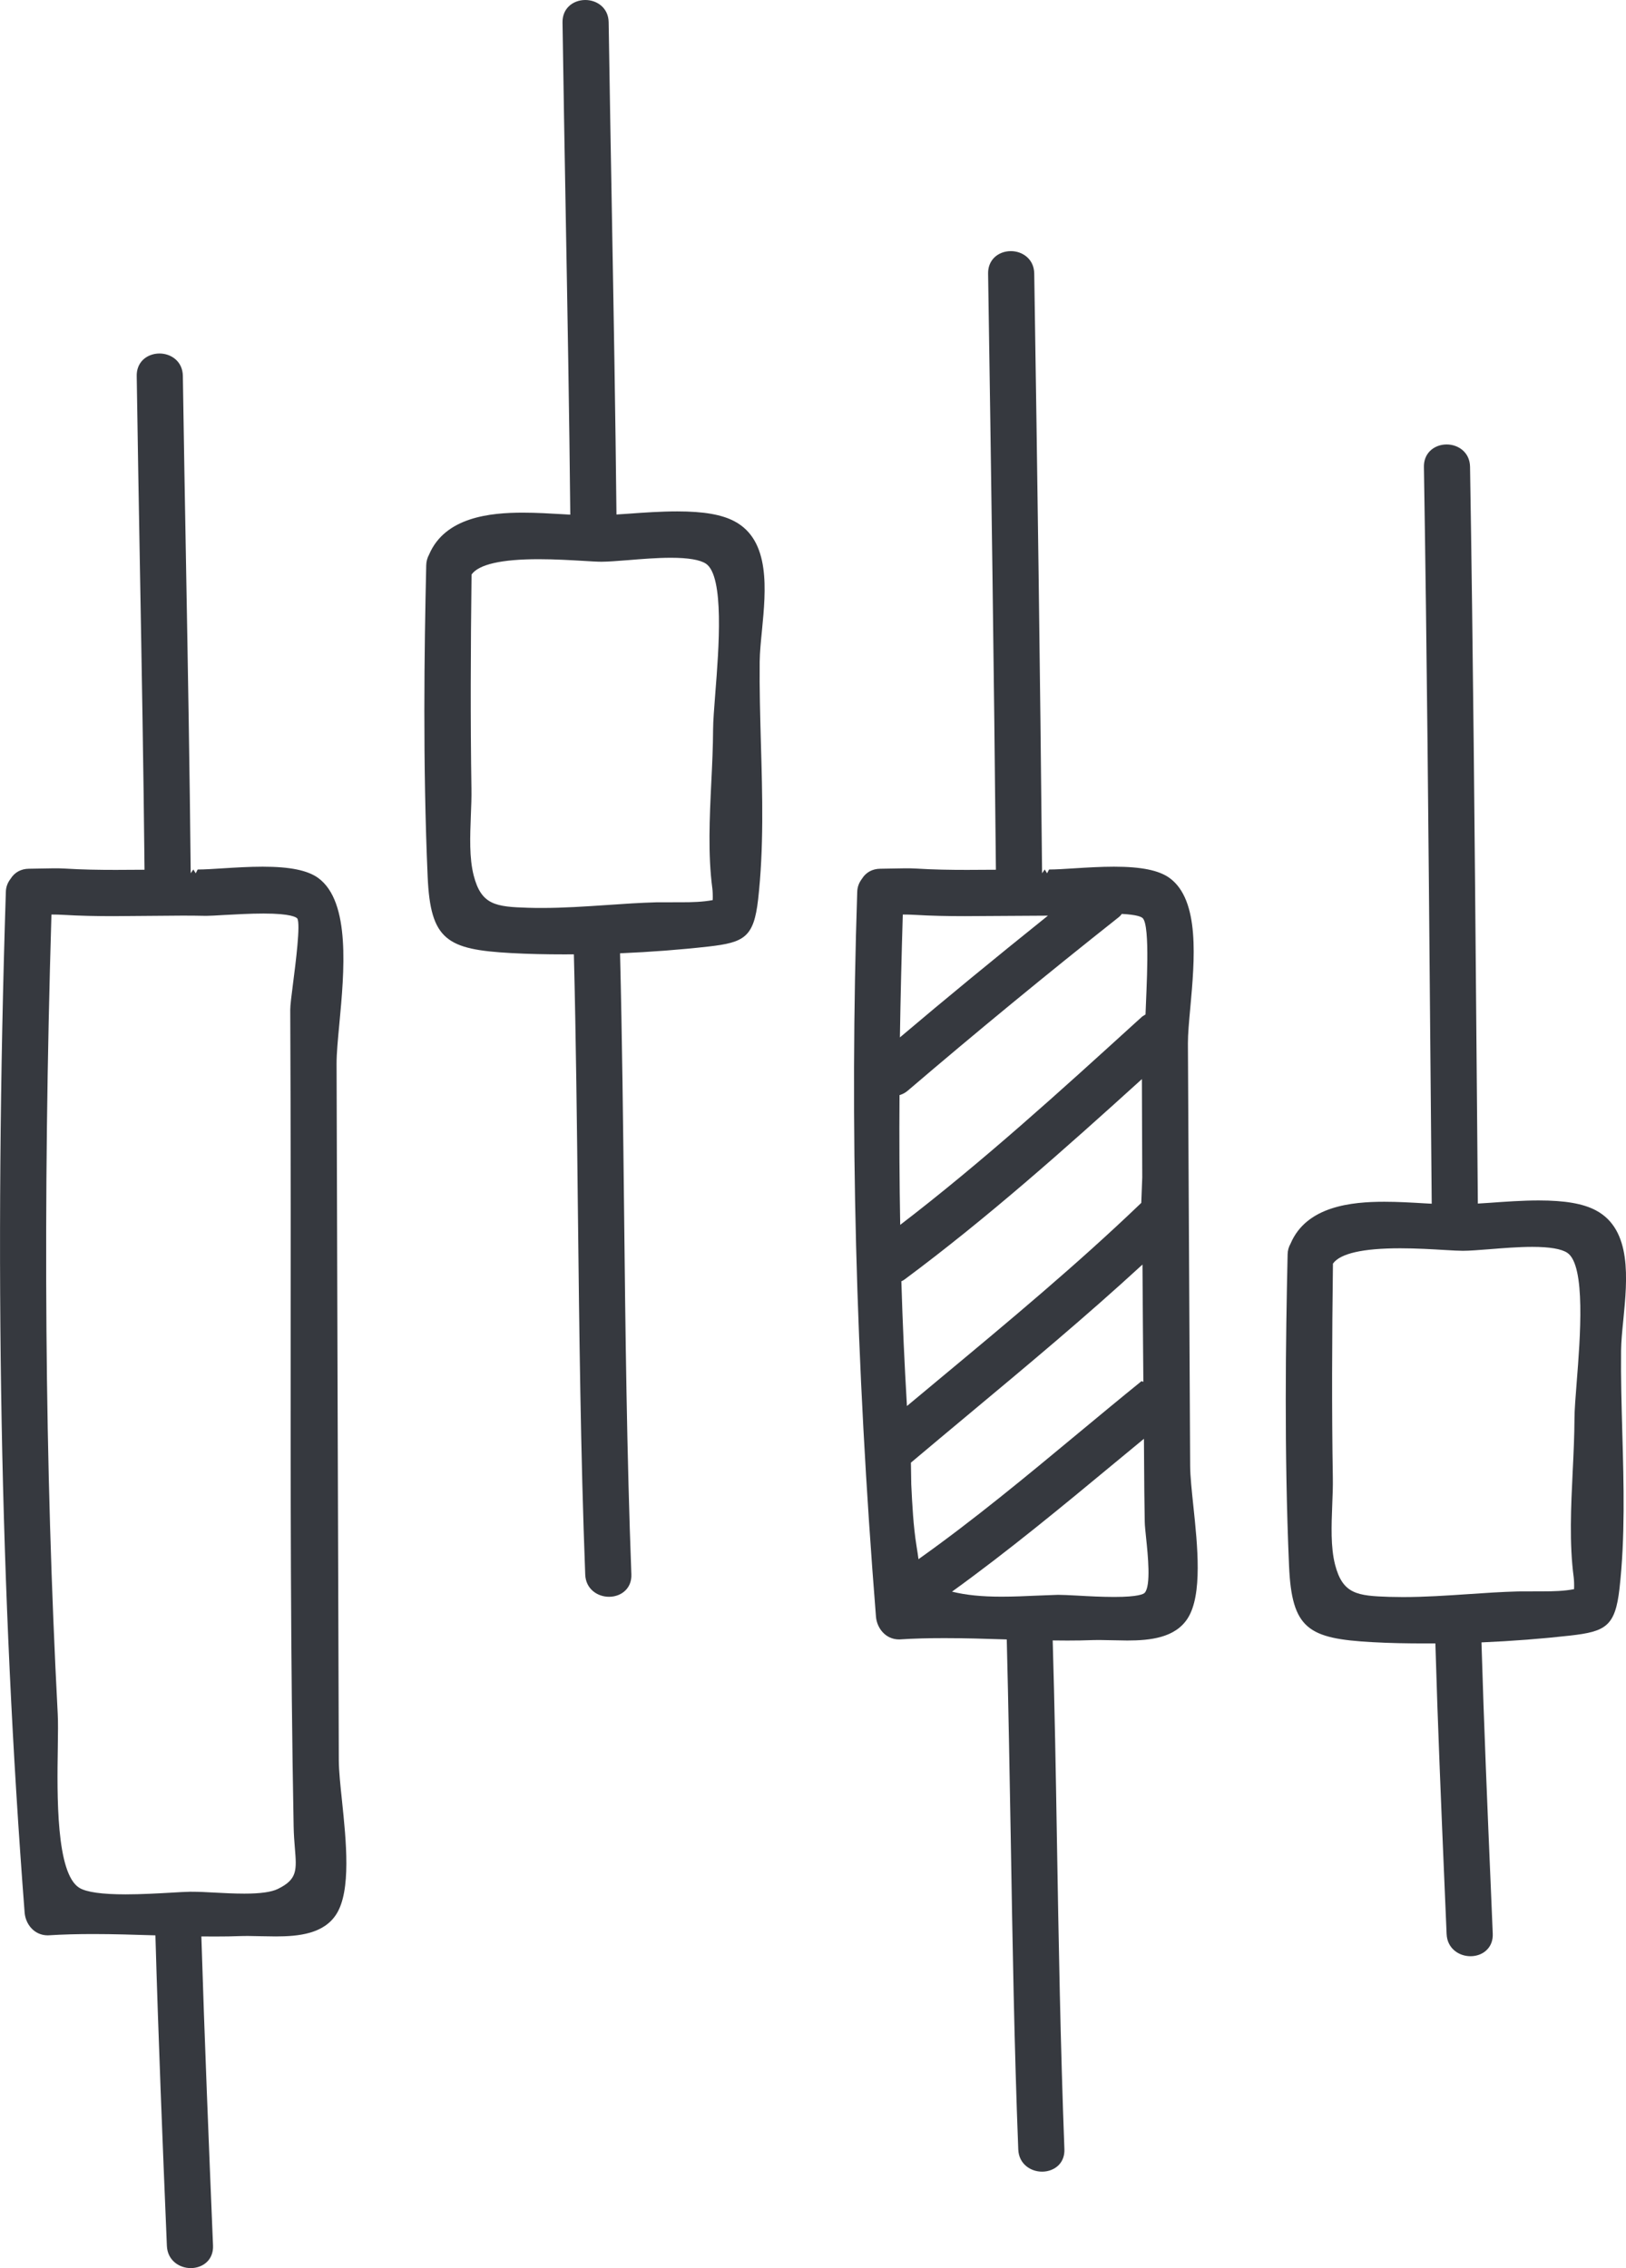 <?xml version="1.0" encoding="UTF-8" standalone="no"?><!-- Generator: Gravit.io --><svg xmlns="http://www.w3.org/2000/svg" xmlns:xlink="http://www.w3.org/1999/xlink" style="isolation:isolate" viewBox="275.871 173.037 42.257 58.926" width="42.257pt" height="58.926pt"><defs><clipPath id="_clipPath_YSq5ne3okVm4Uq0Oh0KGCndXiIC2gsX6"><rect x="275.871" y="173.037" width="42.257" height="58.926"/></clipPath></defs><g clip-path="url(#_clipPath_YSq5ne3okVm4Uq0Oh0KGCndXiIC2gsX6)"><path d=" M 277.373 218.446 C 277.378 218.081 277.383 217.769 277.371 217.561 C 277.035 211.141 276.981 204.348 277.208 196.798 L 277.231 196.797 C 277.322 196.797 277.412 196.799 277.513 196.805 C 277.944 196.831 278.38 196.839 278.816 196.839 C 279.115 196.839 280.309 196.825 280.605 196.825 C 280.805 196.825 281.003 196.826 281.228 196.831 C 281.327 196.831 281.492 196.821 281.692 196.809 C 281.993 196.793 282.372 196.771 282.72 196.771 C 283.44 196.771 283.573 196.87 283.597 196.899 C 283.686 197.034 283.553 198.07 283.489 198.567 C 283.447 198.892 283.413 199.163 283.414 199.273 L 283.422 201.599 C 283.428 203.516 283.427 205.433 283.425 207.351 C 283.423 211.656 283.42 216.106 283.502 220.481 C 283.506 220.695 283.52 220.882 283.534 221.047 C 283.582 221.624 283.602 221.863 283.092 222.112 C 282.924 222.194 282.639 222.234 282.221 222.234 C 281.964 222.234 281.693 222.22 281.445 222.207 C 281.236 222.195 281.044 222.185 280.828 222.185 C 280.822 222.185 280.816 222.185 280.811 222.185 C 280.689 222.187 280.519 222.197 280.318 222.209 C 279.976 222.228 279.546 222.253 279.137 222.253 C 278.522 222.253 278.118 222.196 277.934 222.084 C 277.325 221.712 277.354 219.668 277.373 218.446 Z  M 284.676 218.776 C 284.667 216.746 284.618 200.678 284.618 200.678 C 284.617 200.407 284.652 200.04 284.691 199.629 C 284.816 198.294 284.988 196.466 284.142 195.848 C 283.865 195.647 283.406 195.554 282.697 195.554 C 282.349 195.554 281.989 195.576 281.668 195.596 C 281.415 195.612 281.187 195.627 281.008 195.627 L 280.957 195.726 L 280.957 195.726 L 280.896 195.626 L 280.827 195.724 C 280.802 193.066 280.754 190.412 280.707 187.756 C 280.678 186.105 280.647 184.454 280.623 182.802 C 280.617 182.421 280.313 182.221 280.016 182.221 C 279.847 182.221 279.687 182.284 279.578 182.394 C 279.475 182.5 279.421 182.641 279.424 182.805 C 279.448 184.457 279.478 186.108 279.507 187.759 C 279.554 190.383 279.601 193.006 279.627 195.633 C 279.377 195.636 279.128 195.637 278.879 195.637 C 278.445 195.637 278.012 195.631 277.565 195.603 C 277.471 195.597 277.372 195.596 277.273 195.596 L 276.622 195.607 C 276.416 195.609 276.25 195.702 276.147 195.867 C 276.067 195.971 276.027 196.081 276.023 196.204 C 275.716 205.82 275.876 214.496 276.511 222.726 C 276.533 223.017 276.752 223.318 277.114 223.318 C 277.115 223.318 277.116 223.318 277.117 223.318 C 277.509 223.293 277.901 223.284 278.293 223.284 C 278.82 223.284 279.348 223.301 279.875 223.317 L 279.91 223.318 C 279.987 226.009 280.096 228.696 280.208 231.385 C 280.224 231.764 280.532 231.963 280.829 231.963 C 280.999 231.963 281.157 231.899 281.263 231.789 C 281.364 231.683 281.414 231.54 281.407 231.377 C 281.297 228.713 281.188 226.049 281.104 223.346 L 281.454 223.348 C 281.688 223.348 281.922 223.345 282.157 223.336 L 282.307 223.334 C 282.307 223.334 282.906 223.346 283.039 223.346 C 283.634 223.346 284.286 223.278 284.61 222.771 C 285.003 222.16 284.867 220.863 284.759 219.821 C 284.716 219.415 284.678 219.047 284.676 218.776 Z " fill="rgb(54,57,63)"/><path d=" M 294.383 196.115 C 294.392 196.179 294.398 196.305 294.393 196.422 C 294.133 196.471 293.854 196.478 293.59 196.478 L 292.933 196.479 C 292.502 196.491 292.072 196.52 291.643 196.55 C 291.079 196.588 290.517 196.626 289.952 196.626 C 289.831 196.626 289.71 196.625 289.589 196.621 C 288.756 196.595 288.379 196.551 288.182 195.784 C 288.064 195.328 288.087 194.765 288.108 194.221 C 288.118 193.979 288.127 193.744 288.123 193.528 C 288.095 191.76 288.102 189.921 288.126 187.963 C 288.314 187.699 288.902 187.565 289.874 187.565 C 290.299 187.565 290.717 187.591 291.036 187.609 C 291.235 187.621 291.396 187.631 291.499 187.631 C 291.67 187.631 291.914 187.611 292.189 187.59 C 292.54 187.561 292.941 187.528 293.307 187.528 C 293.757 187.528 294.062 187.58 294.216 187.681 C 294.701 188.004 294.551 189.904 294.461 191.039 C 294.431 191.431 294.404 191.768 294.403 191.99 C 294.401 192.43 294.38 192.888 294.357 193.352 C 294.312 194.278 294.267 195.235 294.383 196.115 Z  M 294.96 186.581 C 294.629 186.405 294.156 186.323 293.471 186.323 C 293.046 186.323 292.602 186.354 292.194 186.384 L 291.892 186.404 C 291.865 183.776 291.819 181.151 291.772 178.525 C 291.743 176.89 291.714 175.255 291.689 173.618 C 291.684 173.236 291.38 173.037 291.082 173.037 C 290.913 173.037 290.754 173.099 290.645 173.21 C 290.541 173.315 290.487 173.458 290.49 173.622 C 290.514 175.259 290.543 176.894 290.572 178.53 C 290.619 181.155 290.666 183.78 290.692 186.408 L 290.506 186.397 C 290.173 186.378 289.814 186.356 289.459 186.356 C 288.613 186.356 287.439 186.469 287.023 187.443 C 286.975 187.532 286.95 187.624 286.948 187.722 C 286.897 189.944 286.857 192.871 286.985 195.812 C 287.057 197.463 287.485 197.706 289.154 197.798 C 289.603 197.823 290.064 197.832 290.532 197.832 L 290.785 197.831 C 290.841 200.058 290.865 202.288 290.89 204.516 C 290.925 207.607 290.96 210.803 291.08 213.944 C 291.094 214.324 291.402 214.522 291.699 214.522 C 291.868 214.522 292.027 214.459 292.133 214.348 C 292.235 214.243 292.286 214.1 292.279 213.936 C 292.16 210.794 292.124 207.596 292.09 204.502 C 292.065 202.269 292.04 200.036 291.985 197.804 C 292.778 197.77 293.553 197.711 294.289 197.628 C 295.214 197.522 295.461 197.388 295.573 196.406 C 295.723 195.083 295.685 193.697 295.646 192.357 C 295.627 191.641 295.606 190.928 295.614 190.227 C 295.617 189.982 295.645 189.702 295.674 189.408 C 295.774 188.371 295.9 187.08 294.96 186.581 Z " fill="rgb(54,57,63)"/><path d=" M 316.769 214.017 C 316.777 214.082 316.784 214.209 316.778 214.324 C 316.518 214.374 316.235 214.381 315.967 214.381 L 315.318 214.383 C 314.888 214.394 314.457 214.424 314.026 214.453 C 313.462 214.491 312.897 214.529 312.331 214.529 C 312.213 214.529 312.094 214.527 311.975 214.524 C 311.142 214.497 310.765 214.453 310.567 213.686 C 310.45 213.23 310.473 212.668 310.494 212.124 C 310.504 211.882 310.513 211.647 310.509 211.43 C 310.48 209.662 310.487 207.824 310.512 205.866 C 310.7 205.602 311.288 205.468 312.26 205.468 C 312.682 205.468 313.098 205.493 313.416 205.512 C 313.618 205.524 313.781 205.533 313.888 205.533 C 314.06 205.533 314.305 205.513 314.579 205.492 C 314.929 205.464 315.328 205.431 315.692 205.431 C 316.143 205.431 316.448 205.483 316.602 205.585 C 317.087 205.907 316.937 207.807 316.847 208.942 C 316.816 209.334 316.79 209.671 316.789 209.892 C 316.787 210.333 316.766 210.792 316.743 211.255 C 316.698 212.18 316.652 213.137 316.769 214.017 Z  M 318 208.13 C 318.003 207.886 318.03 207.606 318.06 207.313 C 318.161 206.275 318.287 204.983 317.346 204.483 C 317.016 204.307 316.543 204.225 315.859 204.225 C 315.437 204.225 314.996 204.257 314.59 204.286 L 314.278 204.306 L 314.237 199.597 C 314.196 194.787 314.154 189.976 314.075 185.165 C 314.069 184.784 313.765 184.584 313.467 184.584 C 313.298 184.584 313.139 184.647 313.03 184.758 C 312.927 184.863 312.873 185.005 312.876 185.169 C 312.955 189.979 312.996 194.791 313.037 199.601 L 313.079 204.31 L 312.894 204.3 C 312.56 204.28 312.201 204.259 311.846 204.259 C 310.999 204.259 309.825 204.371 309.411 205.346 C 309.361 205.434 309.336 205.525 309.334 205.625 C 309.284 207.838 309.243 210.758 309.371 213.715 C 309.442 215.365 309.871 215.609 311.54 215.701 C 311.981 215.726 312.437 215.734 312.899 215.734 L 313.174 215.733 C 313.235 217.835 313.324 219.935 313.413 222.036 L 313.466 223.282 C 313.481 223.662 313.79 223.86 314.087 223.86 C 314.257 223.86 314.415 223.797 314.52 223.686 C 314.622 223.581 314.672 223.437 314.665 223.274 L 314.618 222.151 C 314.526 220.004 314.436 217.856 314.372 215.707 C 315.176 215.672 315.95 215.612 316.676 215.53 C 317.6 215.425 317.847 215.291 317.959 214.308 C 318.108 212.986 318.07 211.6 318.032 210.261 C 318.013 209.544 317.992 208.831 318 208.13 Z " fill="rgb(54,57,63)"/><path d=" M 299.333 196.798 L 299.356 196.797 C 299.447 196.797 299.537 196.799 299.639 196.805 C 300.07 196.831 300.506 196.839 300.942 196.839 C 301.24 196.839 302.972 196.825 303.105 196.826 C 301.698 197.954 300.436 198.992 299.258 199.989 C 299.275 198.927 299.301 197.863 299.333 196.798 Z  M 304.831 211.052 L 305.6 210.417 L 305.604 211.029 C 305.607 211.544 305.611 212.058 305.621 212.573 C 305.622 212.669 305.639 212.821 305.657 213 C 305.702 213.431 305.786 214.235 305.62 214.418 C 305.591 214.45 305.454 214.526 304.831 214.526 C 304.514 214.526 304.162 214.508 303.871 214.491 C 303.661 214.48 303.481 214.471 303.366 214.471 L 302.811 214.492 C 302.511 214.506 302.205 214.519 301.899 214.519 C 301.383 214.519 300.975 214.478 300.615 214.389 L 300.612 214.388 C 302.068 213.338 303.473 212.177 304.831 211.052 Z  M 299.379 206.278 C 301.522 204.686 303.522 202.908 305.547 201.072 L 305.556 203.629 L 305.531 204.288 C 303.869 205.883 302.068 207.381 300.326 208.829 L 299.441 209.566 C 299.377 208.485 299.328 207.404 299.296 206.325 C 299.322 206.314 299.351 206.3 299.379 206.278 Z  M 305.025 196.781 C 305.422 196.801 305.536 196.858 305.569 196.892 C 305.769 197.097 305.662 198.753 305.641 199.393 L 305.559 199.444 L 305.395 199.592 C 303.434 201.376 301.406 203.22 299.266 204.859 C 299.246 203.736 299.239 202.612 299.248 201.488 C 299.329 201.465 299.397 201.428 299.461 201.374 C 301.249 199.846 303.095 198.329 304.945 196.866 C 304.98 196.838 305.005 196.808 305.025 196.781 Z  M 305.585 208.938 L 305.538 208.919 C 304.988 209.364 304.444 209.815 303.899 210.267 C 302.562 211.377 301.181 212.523 299.741 213.545 C 299.728 213.447 299.712 213.336 299.69 213.204 C 299.606 212.681 299.579 212.132 299.553 211.599 L 299.544 211.037 C 300.05 210.611 300.558 210.187 301.065 209.764 C 302.56 208.518 304.103 207.232 305.562 205.89 C 305.564 206.524 305.585 208.938 305.585 208.938 Z  M 306.801 211.123 L 306.743 200.149 C 306.742 199.902 306.772 199.578 306.805 199.218 C 306.918 197.973 307.058 196.425 306.267 195.848 C 305.99 195.647 305.532 195.554 304.822 195.554 C 304.474 195.554 304.114 195.576 303.794 195.596 C 303.54 195.612 303.312 195.627 303.134 195.627 L 303.083 195.726 L 303.083 195.726 L 303.083 195.726 L 303.022 195.626 L 302.953 195.724 C 302.903 190.529 302.83 185.339 302.749 180.142 C 302.743 179.762 302.438 179.561 302.141 179.561 C 301.972 179.561 301.812 179.625 301.704 179.735 C 301.601 179.841 301.547 179.982 301.55 180.146 C 301.63 185.309 301.703 190.469 301.753 195.633 C 301.503 195.636 301.254 195.637 301.005 195.637 C 300.57 195.637 300.137 195.631 299.691 195.603 C 299.597 195.597 299.498 195.596 299.399 195.596 L 298.748 195.607 C 298.541 195.609 298.374 195.702 298.271 195.869 C 298.193 195.973 298.153 196.083 298.149 196.204 C 297.949 202.252 298.108 208.413 298.636 215.038 C 298.659 215.329 298.878 215.63 299.239 215.63 C 299.24 215.63 299.241 215.63 299.242 215.63 C 299.634 215.604 300.026 215.596 300.419 215.596 C 300.946 215.596 301.474 215.612 302.001 215.629 L 302.035 215.63 C 302.079 217.354 302.108 219.08 302.139 220.805 C 302.184 223.452 302.229 226.188 302.334 228.879 C 302.348 229.259 302.656 229.457 302.953 229.457 C 303.123 229.457 303.281 229.393 303.388 229.283 C 303.489 229.178 303.54 229.035 303.533 228.871 C 303.43 226.182 303.383 223.447 303.338 220.803 C 303.31 219.099 303.28 217.396 303.229 215.656 L 303.61 215.659 C 303.834 215.659 304.058 215.656 304.282 215.647 L 304.437 215.645 L 305.165 215.658 C 305.76 215.658 306.411 215.59 306.736 215.083 C 307.128 214.471 306.992 213.19 306.884 212.161 C 306.842 211.759 306.803 211.393 306.801 211.123 Z " fill="rgb(54,57,63)"/></g></svg>